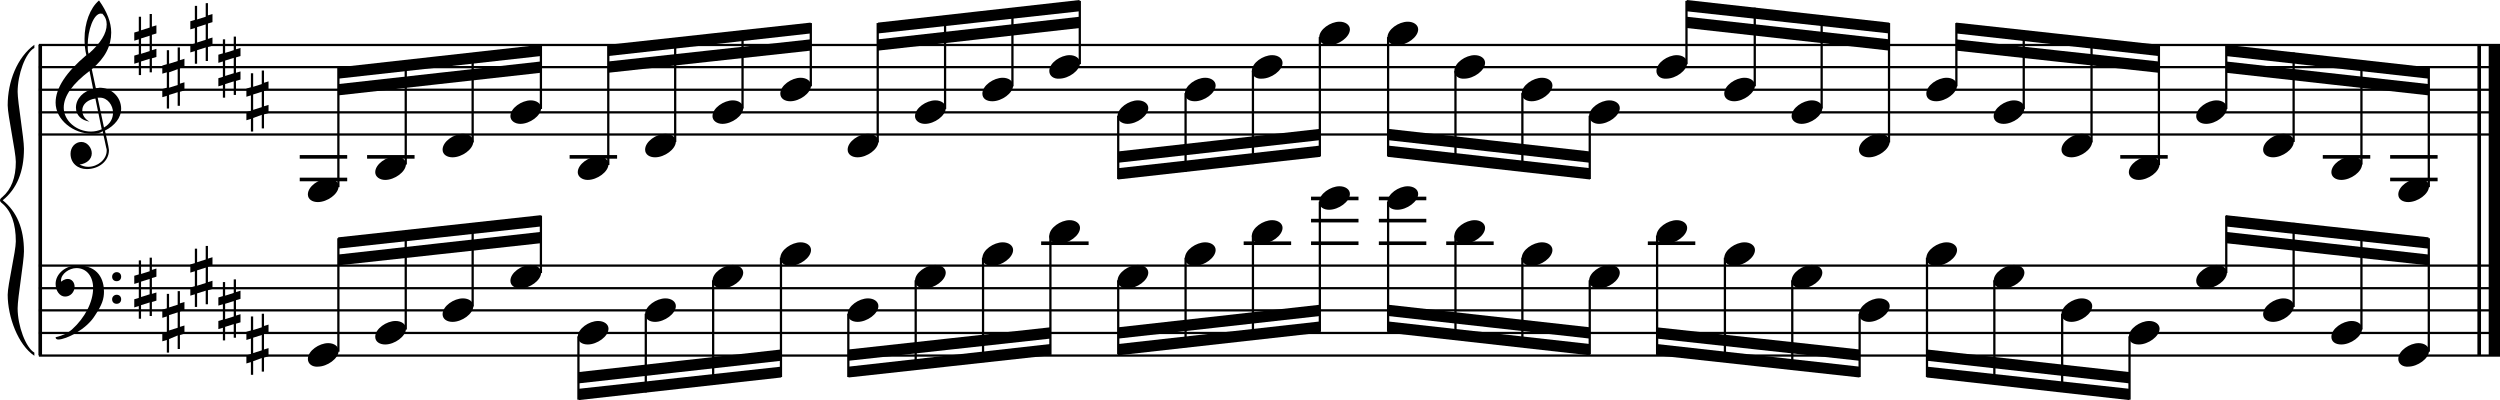<?xml version="1.0" encoding="utf-8"?>

<!--
	ScaleBook
	Copyright (c) Leland Jansen 2015. All rights reserved.
-->

<!DOCTYPE svg PUBLIC "-//W3C//DTD SVG 1.1//EN" "http://www.w3.org/Graphics/SVG/1.1/DTD/svg11.dtd">
<svg version="1.1" id="Layer_1" xmlns="http://www.w3.org/2000/svg" xmlns:xlink="http://www.w3.org/1999/xlink" x="0px" y="0px"
	 viewBox="0 0 553 88.5" enable-background="new 0 0 553 88.5" xml:space="preserve">
<rect x="8.5" y="9.9" width="0.8" height="68.7"/>
<g>
	<path d="M7.6,10.6c-2,1.1-3.7,5.9-3.7,9.7c0,2.3,1.4,10.2,1.4,12.6c0,5.1-1.6,8.9-4.7,11.4c3.1,2.5,4.7,6.2,4.7,11.3
		c0,2.3-1.4,10.2-1.4,12.6c0,3.9,1.8,8.7,3.7,9.8v0.7C4,76.3,1.7,70.1,1.7,65.2c0-2.2,1.8-9.6,1.8-11.8c0-3.9-1-6.7-3-8.4
		C0.1,44.7,0,44.5,0,44.3s0.1-0.4,0.5-0.7c2-1.7,3-4.3,3-7.8c0-2.2-1.8-10.3-1.8-12.5c0-5.3,2.1-10.6,5.9-13.4V10.6z"/>
</g>
<rect x="548" y="9.9" width="0.8" height="68.7"/>
<rect x="550.5" y="9.9" width="2.5" height="68.7"/>
<rect x="8.6" y="29.5" width="544.4" height="0.5"/>
<rect x="8.6" y="24.6" width="544.4" height="0.5"/>
<rect x="8.6" y="19.6" width="544.4" height="0.5"/>
<rect x="8.6" y="14.6" width="544.4" height="0.5"/>
<rect x="8.6" y="9.7" width="544.4" height="0.5"/>
<g>
	<path d="M20.4,29.6c-4.2,0-8.1-3.1-8.1-6.9c0-3.2,2.3-6.7,6.8-10.5c-0.3-1.2-0.4-2.4-0.4-3.6c0-3.5,1.2-6.8,3.2-8.5
		c1.8,2.5,2.7,4.9,2.7,7.1c0,2.9-1.3,5.6-4.3,8.1l0.9,4.2c0.5,0,0.8-0.1,0.8-0.1c2.6,0,4.8,2,4.8,4.7c0,1.9-1.4,3.7-3.6,4.8
		c0-0.1,0.9,3.8,0.9,4.3c0,2.5-2.3,4.2-4.9,4.2c-2,0-3.6-1.3-3.6-3.4c0-1.4,1-2.6,2.4-2.6c1.3,0,2.3,1.3,2.3,2.5
		c0,1.4-1.2,2.3-2.7,2.5c0.6,0.3,1.2,0.5,1.9,0.5c2.1,0,4.1-1.6,4.1-3.6c0-0.2,0-0.4-0.1-0.6l-0.8-3.7
		C22.1,29.5,21.4,29.6,20.4,29.6z M18.2,24.4c0,1,0.5,1.9,1.6,2.5c-1.8-0.3-3-1.4-3-3.1c0-2,1.7-3.7,3.8-4.1l-0.8-4
		c-3.7,2.8-5.7,5.5-5.7,8.1c0,2.9,2.8,5.3,6,5.3c0.9,0,1.7-0.2,2.4-0.5l-1.4-6.8C19.5,22,18.2,23,18.2,24.4z M22.3,3
		c-1.6,0-2.9,3.7-2.9,7c0,0.7,0,1.3,0.2,1.9c2.7-2.4,4-4.5,4-6.5c0-0.9-0.3-1.7-1-2.4C22.5,3.1,22.4,3,22.3,3z M25,24.9
		c0-1.6-1.2-3.3-2.9-3.3c-0.1,0-0.2,0-0.5,0l1.4,6.6C24.4,27.4,25,26.2,25,24.9z"/>
</g>
<g>
	<path d="M33.6,3.1v2.8l1-0.3v1.8l-1,0.3v3.4l1-0.3v1.8l-1,0.3v3.1h-0.5v-3l-1.9,0.6v3h-0.5v-2.8l-1,0.3v-1.8l1-0.3V8.7l-1,0.3V7.2
		l1-0.3V3.7h0.5v3l1.9-0.6v-3H33.6z M33.1,7.9l-1.9,0.6v3.4l1.9-0.6V7.9z"/>
</g>
<g>
	<path d="M39.8,10.5v2.8l1-0.3v1.8l-1,0.3v3.4l1-0.3v1.8l-1,0.3v3.1h-0.5v-3l-1.9,0.6v3h-0.5v-2.8l-1,0.3v-1.8l1-0.3v-3.4l-1,0.3
		v-1.8l1-0.3v-3.1h0.5v3l1.9-0.6v-3H39.8z M39.3,15.3L37.4,16v3.4l1.9-0.6V15.3z"/>
</g>
<g>
	<path d="M46,0.6v2.8l1-0.3v1.8l-1,0.3v3.4l1-0.3v1.8l-1,0.3v3.1h-0.5v-3l-1.9,0.6v3h-0.5v-2.8l-1,0.3V9.9l1-0.3V6.2l-1,0.3V4.7
		l1-0.3V1.3h0.5v3l1.9-0.6v-3H46z M45.5,5.4L43.6,6v3.4l1.9-0.6V5.4z"/>
</g>
<g>
	<path d="M52.2,8.1v2.8l1-0.3v1.8l-1,0.3v3.4l1-0.3v1.8l-1,0.3v3.1h-0.5v-3l-1.9,0.6v3h-0.5v-2.8l-1,0.3v-1.8l1-0.3v-3.4l-1,0.3
		v-1.8l1-0.3V8.7h0.5v3l1.9-0.6v-3H52.2z M51.7,12.8l-1.9,0.6v3.4l1.9-0.6V12.8z"/>
</g>
<g>
	<path d="M58.4,15.5v2.8l1-0.3v1.8l-1,0.3v3.4l1-0.3V25l-1,0.3v3.1h-0.5v-3L56,26.1v3h-0.5v-2.8l-1,0.3v-1.8l1-0.3v-3.4l-1,0.3v-1.8
		l1-0.3v-3.1H56v3l1.9-0.6v-3H58.4z M57.9,20.3L56,20.9v3.4l1.9-0.6V20.3z"/>
</g>
<polygon fill-rule="evenodd" clip-rule="evenodd" points="74.8,21.1 119.6,16.1 119.6,13.6 74.8,18.6 "/>
<polygon fill-rule="evenodd" clip-rule="evenodd" points="74.8,17.4 119.6,12.4 119.6,9.9 74.8,14.9 "/>
<polygon fill-rule="evenodd" clip-rule="evenodd" points="134.5,16.1 179.3,11.2 179.3,8.7 134.5,13.6 "/>
<polygon fill-rule="evenodd" clip-rule="evenodd" points="134.5,12.4 179.3,7.4 179.3,5 134.5,9.9 "/>
<polygon fill-rule="evenodd" clip-rule="evenodd" points="194.2,11.2 238.8,6.2 238.8,3.7 194.2,8.7 "/>
<polygon fill-rule="evenodd" clip-rule="evenodd" points="194.2,7.4 238.8,2.5 238.8,0 194.2,5 "/>
<polygon fill-rule="evenodd" clip-rule="evenodd" points="247.3,36 292,31 292,28.5 247.3,33.5 "/>
<polygon fill-rule="evenodd" clip-rule="evenodd" points="247.3,39.7 292,34.7 292,32.2 247.3,37.2 "/>
<polygon fill-rule="evenodd" clip-rule="evenodd" points="307,31 351.7,36 351.7,33.5 307,28.5 "/>
<polygon fill-rule="evenodd" clip-rule="evenodd" points="307,34.7 351.7,39.7 351.7,37.2 307,32.2 "/>
<polygon fill-rule="evenodd" clip-rule="evenodd" points="373.1,6.2 417.9,11.2 417.9,8.7 373.1,3.7 "/>
<polygon fill-rule="evenodd" clip-rule="evenodd" points="373.1,2.5 417.9,7.4 417.9,5 373.1,0 "/>
<polygon fill-rule="evenodd" clip-rule="evenodd" points="432.7,11.2 477.5,16.1 477.5,13.6 432.7,8.7 "/>
<polygon fill-rule="evenodd" clip-rule="evenodd" points="432.7,7.4 477.5,12.4 477.5,9.9 432.7,5 "/>
<polygon fill-rule="evenodd" clip-rule="evenodd" points="492.4,16.1 537.2,21.1 537.2,18.6 492.4,13.6 "/>
<polygon fill-rule="evenodd" clip-rule="evenodd" points="492.4,12.4 537.2,17.4 537.2,14.9 492.4,9.9 "/>
<rect x="8.6" y="78.4" width="544.4" height="0.5"/>
<rect x="8.6" y="73.4" width="544.4" height="0.5"/>
<rect x="8.6" y="68.4" width="544.4" height="0.5"/>
<rect x="8.6" y="63.5" width="544.4" height="0.5"/>
<rect x="8.6" y="58.5" width="544.4" height="0.5"/>
<g>
	<path d="M15.9,72.9c2.9-2.6,4.7-6.1,4.7-9.2c0-2.5-1.4-4.4-3.7-4.4c-1.6,0-3.4,1.3-3.4,2.7c0,0.2,0,0.3,0.1,0.3
		c-0.1,0,0.6-0.6,1.4-0.6c0.9,0,1.5,0.8,1.5,1.7c0,1.2-0.9,2.2-2.1,2.2c-1.2,0-2.1-1.3-2.1-2.8c0-2.3,2.3-4.1,4.8-4.1
		c4.7,0,5.9,3.2,5.9,5.8c0,1.6-0.4,2.9-2,5.3c-1.9,3.1-6.4,5.3-8.1,5.3c-0.4,0-0.6-0.2-0.6-0.5C14,74.2,15.1,73.6,15.9,72.9z
		 M25.8,60.2c0.6,0,1,0.4,1,1s-0.4,1-1,1s-1-0.4-1-1S25.3,60.2,25.8,60.2z M25.8,65.2c0.6,0,1,0.4,1,1c0,0.6-0.4,1-1,1s-1-0.4-1-1
		C24.8,65.6,25.3,65.2,25.8,65.2z"/>
</g>
<g>
	<path d="M33.6,56.9v2.8l1-0.3v1.8l-1,0.3V65l1-0.3v1.8l-1,0.3v3.1h-0.5v-3l-1.9,0.6v3h-0.5v-2.8l-1,0.3v-1.8l1-0.3v-3.4l-1,0.3V61
		l1-0.3v-3.1h0.5v3l1.9-0.6v-3H33.6z M33.1,61.7l-1.9,0.6v3.4l1.9-0.6V61.7z"/>
</g>
<g>
	<path d="M39.8,64.3v2.8l1-0.3v1.8l-1,0.3v3.4l1-0.3v1.8l-1,0.3v3.1h-0.5v-3L37.4,75v3h-0.5v-2.8l-1,0.3v-1.8l1-0.3v-3.4l-1,0.3
		v-1.8l1-0.3V65h0.5v3l1.9-0.6v-3H39.8z M39.3,69.1l-1.9,0.6v3.4l1.9-0.6V69.1z"/>
</g>
<g>
	<path d="M46,54.4v2.8l1-0.3v1.8L46,59v3.4l1-0.3v1.8l-1,0.3v3.1h-0.5v-3l-1.9,0.6v3h-0.5v-2.8l-1,0.3v-1.8l1-0.3V60l-1,0.3v-1.8
		l1-0.3V55h0.5v3l1.9-0.6v-3H46z M45.5,59.2l-1.9,0.6v3.4l1.9-0.6V59.2z"/>
</g>
<g>
	<path d="M52.2,61.8v2.8l1-0.3v1.8l-1,0.3v3.4l1-0.3v1.8l-1,0.3v3.1h-0.5v-3l-1.9,0.6v3h-0.5v-2.8l-1,0.3v-1.8l1-0.3v-3.4l-1,0.3
		v-1.8l1-0.3v-3.1h0.5v3l1.9-0.6v-3H52.2z M51.7,66.6l-1.9,0.6v3.4l1.9-0.6V66.6z"/>
</g>
<g>
	<path d="M58.4,69.3v2.8l1-0.3v1.8l-1,0.3v3.4l1-0.3v1.8l-1,0.3v3.1h-0.5v-3L56,79.9v3h-0.5v-2.8l-1,0.3v-1.8l1-0.3v-3.4l-1,0.3
		v-1.8l1-0.3v-3.1H56v3l1.9-0.6v-3H58.4z M57.9,74.1L56,74.7v3.4l1.9-0.6V74.1z"/>
</g>
<polygon fill-rule="evenodd" clip-rule="evenodd" points="74.8,58.7 119.6,53.8 119.6,51.3 74.8,56.3 "/>
<polygon fill-rule="evenodd" clip-rule="evenodd" points="74.8,55 119.6,50.1 119.6,47.6 74.8,52.5 "/>
<polygon fill-rule="evenodd" clip-rule="evenodd" points="128,84.8 172.8,79.8 172.8,77.3 128,82.3 "/>
<polygon fill-rule="evenodd" clip-rule="evenodd" points="128,88.5 172.8,83.5 172.8,81.1 128,86 "/>
<polygon fill-rule="evenodd" clip-rule="evenodd" points="187.7,79.8 232.3,74.9 232.3,72.4 187.7,77.3 "/>
<polygon fill-rule="evenodd" clip-rule="evenodd" points="187.7,83.5 232.3,78.6 232.3,76.1 187.7,81.1 "/>
<polygon fill-rule="evenodd" clip-rule="evenodd" points="247.3,74.9 292,69.9 292,67.4 247.3,72.4 "/>
<polygon fill-rule="evenodd" clip-rule="evenodd" points="247.3,78.6 292,73.6 292,71.1 247.3,76.1 "/>
<polygon fill-rule="evenodd" clip-rule="evenodd" points="307,69.9 351.7,74.9 351.7,72.4 307,67.4 "/>
<polygon fill-rule="evenodd" clip-rule="evenodd" points="307,73.6 351.7,78.6 351.7,76.1 307,71.1 "/>
<polygon fill-rule="evenodd" clip-rule="evenodd" points="366.5,74.9 411.3,79.8 411.3,77.3 366.5,72.4 "/>
<polygon fill-rule="evenodd" clip-rule="evenodd" points="366.5,78.6 411.3,83.5 411.3,81.1 366.5,76.1 "/>
<polygon fill-rule="evenodd" clip-rule="evenodd" points="426.2,79.8 471,84.8 471,82.3 426.2,77.3 "/>
<polygon fill-rule="evenodd" clip-rule="evenodd" points="426.2,83.5 471,88.5 471,86 426.2,81.1 "/>
<polygon fill-rule="evenodd" clip-rule="evenodd" points="492.4,53.8 537.2,58.7 537.2,56.3 492.4,51.3 "/>
<polygon fill-rule="evenodd" clip-rule="evenodd" points="492.4,50.1 537.2,55 537.2,52.5 492.4,47.6 "/>
<rect x="66.3" y="34.3" width="10.5" height="0.8"/>
<rect x="66.3" y="39.3" width="10.5" height="0.8"/>
<rect x="74.6" y="15" width="0.5" height="26.4"/>
<g>
	<path d="M68.1,43c0-1.8,2.5-3.5,4.5-3.5c1.3,0,2.3,0.7,2.3,1.7c0,1.7-2.5,3.5-4.6,3.5C69.1,44.7,68.1,44.1,68.1,43z"/>
</g>
<rect x="81.2" y="34.3" width="10.5" height="0.8"/>
<rect x="89.5" y="13.5" width="0.5" height="22.9"/>
<g>
	<path d="M83,38.1c0-1.8,2.5-3.5,4.5-3.5c1.3,0,2.3,0.7,2.3,1.7c0,1.7-2.5,3.5-4.6,3.5C84,39.8,83,39.1,83,38.1z"/>
</g>
<rect x="104.3" y="11.8" width="0.5" height="19.7"/>
<g>
	<path d="M97.9,33.1c0-1.8,2.5-3.5,4.5-3.5c1.3,0,2.3,0.7,2.3,1.7c0,1.7-2.5,3.5-4.6,3.5C98.9,34.8,97.9,34.2,97.9,33.1z"/>
</g>
<rect x="119.4" y="10.1" width="0.5" height="14"/>
<g>
	<path d="M112.9,25.7c0-1.8,2.5-3.5,4.5-3.5c1.3,0,2.3,0.7,2.3,1.7c0,1.7-2.5,3.5-4.6,3.5C113.9,27.4,112.9,26.7,112.9,25.7z"/>
</g>
<rect x="126" y="34.3" width="10.5" height="0.8"/>
<rect x="134.3" y="10.1" width="0.5" height="26.4"/>
<g>
	<path d="M127.8,38.1c0-1.8,2.5-3.5,4.5-3.5c1.3,0,2.3,0.7,2.3,1.7c0,1.7-2.5,3.5-4.6,3.5C128.8,39.8,127.8,39.1,127.8,38.1z"/>
</g>
<rect x="149.1" y="8.5" width="0.5" height="22.9"/>
<g>
	<path d="M142.7,33.1c0-1.8,2.5-3.5,4.5-3.5c1.3,0,2.3,0.7,2.3,1.7c0,1.7-2.5,3.5-4.6,3.5C143.7,34.8,142.7,34.2,142.7,33.1z"/>
</g>
<rect x="164" y="6.8" width="0.5" height="17.2"/>
<g>
	<path d="M157.6,25.7c0-1.8,2.5-3.5,4.5-3.5c1.3,0,2.3,0.7,2.3,1.7c0,1.7-2.5,3.5-4.6,3.5C158.6,27.4,157.6,26.7,157.6,25.7z"/>
</g>
<rect x="179.1" y="5.1" width="0.5" height="14"/>
<g>
	<path d="M172.6,20.7c0-1.8,2.5-3.5,4.5-3.5c1.3,0,2.3,0.7,2.3,1.7c0,1.7-2.5,3.5-4.6,3.5C173.6,22.4,172.6,21.8,172.6,20.7z"/>
</g>
<rect x="193.9" y="5.1" width="0.5" height="26.4"/>
<g>
	<path d="M187.5,33.1c0-1.8,2.5-3.5,4.5-3.5c1.3,0,2.3,0.7,2.3,1.7c0,1.7-2.5,3.5-4.6,3.5C188.5,34.8,187.5,34.2,187.5,33.1z"/>
</g>
<rect x="208.8" y="3.6" width="0.5" height="20.5"/>
<g>
	<path d="M202.4,25.7c0-1.8,2.5-3.5,4.5-3.5c1.3,0,2.3,0.7,2.3,1.7c0,1.7-2.5,3.5-4.6,3.5C203.4,27.4,202.4,26.7,202.4,25.7z"/>
</g>
<rect x="223.7" y="1.9" width="0.5" height="17.2"/>
<g>
	<path d="M217.3,20.7c0-1.8,2.5-3.5,4.5-3.5c1.3,0,2.3,0.7,2.3,1.7c0,1.7-2.5,3.5-4.6,3.5C218.2,22.4,217.3,21.8,217.3,20.7z"/>
</g>
<rect x="238.6" y="0.2" width="0.5" height="14"/>
<g>
	<path d="M232.1,15.7c0-1.8,2.5-3.5,4.5-3.5c1.3,0,2.3,0.7,2.3,1.7c0,1.7-2.5,3.5-4.6,3.5C233.1,17.5,232.1,16.8,232.1,15.7z"/>
</g>
<rect x="247.1" y="25.6" width="0.5" height="14"/>
<g>
	<path d="M247.2,25.7c0-1.8,2.5-3.5,4.5-3.5c1.3,0,2.3,0.7,2.3,1.7c0,1.7-2.5,3.5-4.6,3.5C248.2,27.4,247.2,26.7,247.2,25.7z"/>
</g>
<rect x="262" y="20.6" width="0.5" height="17.4"/>
<g>
	<path d="M262.1,20.7c0-1.8,2.5-3.5,4.5-3.5c1.3,0,2.3,0.7,2.3,1.7c0,1.7-2.5,3.5-4.6,3.5C263,22.4,262.1,21.8,262.1,20.7z"/>
</g>
<rect x="276.9" y="15.7" width="0.5" height="20.6"/>
<g>
	<path d="M276.9,15.7c0-1.8,2.5-3.5,4.5-3.5c1.3,0,2.3,0.7,2.3,1.7c0,1.7-2.5,3.5-4.6,3.5C277.9,17.5,276.9,16.8,276.9,15.7z"/>
</g>
<rect x="291.7" y="8.2" width="0.5" height="26.4"/>
<g>
	<path d="M291.8,8.3c0-1.8,2.5-3.5,4.5-3.5c1.3,0,2.3,0.7,2.3,1.7c0,1.7-2.5,3.5-4.6,3.5C292.8,10,291.8,9.4,291.8,8.3z"/>
</g>
<rect x="306.8" y="8.2" width="0.5" height="26.4"/>
<g>
	<path d="M306.9,8.3c0-1.8,2.5-3.5,4.5-3.5c1.3,0,2.3,0.7,2.3,1.7c0,1.7-2.5,3.5-4.6,3.5C307.8,10,306.9,9.4,306.9,8.3z"/>
</g>
<rect x="321.7" y="15.7" width="0.5" height="20.5"/>
<g>
	<path d="M321.7,15.7c0-1.8,2.5-3.5,4.5-3.5c1.3,0,2.3,0.7,2.3,1.7c0,1.7-2.5,3.5-4.6,3.5C322.7,17.5,321.7,16.8,321.7,15.7z"/>
</g>
<rect x="336.5" y="20.6" width="0.5" height="17.2"/>
<g>
	<path d="M336.6,20.7c0-1.8,2.5-3.5,4.5-3.5c1.3,0,2.3,0.7,2.3,1.7c0,1.7-2.5,3.5-4.6,3.5C337.6,22.4,336.6,21.8,336.6,20.7z"/>
</g>
<rect x="351.4" y="25.6" width="0.5" height="14"/>
<g>
	<path d="M351.5,25.7c0-1.8,2.5-3.5,4.5-3.5c1.3,0,2.3,0.7,2.3,1.7c0,1.7-2.5,3.5-4.6,3.5C352.5,27.4,351.5,26.7,351.5,25.7z"/>
</g>
<rect x="372.8" y="0.2" width="0.5" height="14"/>
<g>
	<path d="M366.4,15.7c0-1.8,2.5-3.5,4.5-3.5c1.3,0,2.3,0.7,2.3,1.7c0,1.7-2.5,3.5-4.6,3.5C367.4,17.5,366.4,16.8,366.4,15.7z"/>
</g>
<rect x="387.9" y="1.7" width="0.5" height="17.4"/>
<g>
	<path d="M381.4,20.7c0-1.8,2.5-3.5,4.5-3.5c1.3,0,2.3,0.7,2.3,1.7c0,1.7-2.5,3.5-4.6,3.5C382.4,22.4,381.4,21.8,381.4,20.7z"/>
</g>
<rect x="402.7" y="3.4" width="0.5" height="20.6"/>
<g>
	<path d="M396.3,25.7c0-1.8,2.5-3.5,4.5-3.5c1.3,0,2.3,0.7,2.3,1.7c0,1.7-2.5,3.5-4.6,3.5C397.3,27.4,396.3,26.7,396.3,25.7z"/>
</g>
<rect x="417.6" y="5.1" width="0.5" height="26.4"/>
<g>
	<path d="M411.2,33.1c0-1.8,2.5-3.5,4.5-3.5c1.3,0,2.3,0.7,2.3,1.7c0,1.7-2.5,3.5-4.6,3.5C412.2,34.8,411.2,34.2,411.2,33.1z"/>
</g>
<rect x="432.5" y="5.1" width="0.5" height="14"/>
<g>
	<path d="M426.1,20.7c0-1.8,2.5-3.5,4.5-3.5c1.3,0,2.3,0.7,2.3,1.7c0,1.7-2.5,3.5-4.6,3.5C427,22.4,426.1,21.8,426.1,20.7z"/>
</g>
<rect x="447.4" y="6.7" width="0.5" height="17.4"/>
<g>
	<path d="M441,25.7c0-1.8,2.5-3.5,4.5-3.5c1.3,0,2.3,0.7,2.3,1.7c0,1.7-2.5,3.5-4.6,3.5C441.9,27.4,441,26.7,441,25.7z"/>
</g>
<rect x="462.4" y="8.4" width="0.5" height="23.1"/>
<g>
	<path d="M456,33.1c0-1.8,2.5-3.5,4.5-3.5c1.3,0,2.3,0.7,2.3,1.7c0,1.7-2.5,3.5-4.6,3.5C457,34.8,456,34.2,456,33.1z"/>
</g>
<rect x="469" y="34.3" width="10.5" height="0.8"/>
<rect x="477.3" y="10.1" width="0.5" height="26.4"/>
<g>
	<path d="M470.9,38.1c0-1.8,2.5-3.5,4.5-3.5c1.3,0,2.3,0.7,2.3,1.7c0,1.7-2.5,3.5-4.6,3.5C471.8,39.8,470.9,39.1,470.9,38.1z"/>
</g>
<rect x="492.2" y="10.1" width="0.5" height="14"/>
<g>
	<path d="M485.8,25.7c0-1.8,2.5-3.5,4.5-3.5c1.3,0,2.3,0.7,2.3,1.7c0,1.7-2.5,3.5-4.6,3.5C486.7,27.4,485.8,26.7,485.8,25.7z"/>
</g>
<rect x="507.1" y="11.6" width="0.5" height="19.8"/>
<g>
	<path d="M500.6,33.1c0-1.8,2.5-3.5,4.5-3.5c1.3,0,2.3,0.7,2.3,1.7c0,1.7-2.5,3.5-4.6,3.5C501.6,34.8,500.6,34.2,500.6,33.1z"/>
</g>
<rect x="513.8" y="34.3" width="10.5" height="0.8"/>
<rect x="522.1" y="13.3" width="0.5" height="23.1"/>
<g>
	<path d="M515.7,38.1c0-1.8,2.5-3.5,4.5-3.5c1.3,0,2.3,0.7,2.3,1.7c0,1.7-2.5,3.5-4.6,3.5C516.6,39.8,515.7,39.1,515.7,38.1z"/>
</g>
<rect x="528.7" y="34.3" width="10.5" height="0.8"/>
<rect x="528.7" y="39.3" width="10.5" height="0.8"/>
<rect x="537" y="15" width="0.5" height="26.4"/>
<g>
	<path d="M530.5,43c0-1.8,2.5-3.5,4.5-3.5c1.3,0,2.3,0.7,2.3,1.7c0,1.7-2.5,3.5-4.6,3.5C531.5,44.7,530.5,44.1,530.5,43z"/>
</g>
<rect x="74.6" y="52.7" width="0.5" height="25.1"/>
<g>
	<path d="M68.1,79.4c0-1.8,2.5-3.5,4.5-3.5c1.3,0,2.3,0.7,2.3,1.7c0,1.7-2.5,3.5-4.6,3.5C69.1,81.2,68.1,80.5,68.1,79.4z"/>
</g>
<rect x="89.5" y="51.2" width="0.5" height="21.7"/>
<g>
	<path d="M83,74.5c0-1.8,2.5-3.5,4.5-3.5c1.3,0,2.3,0.7,2.3,1.7c0,1.7-2.5,3.5-4.6,3.5C84,76.2,83,75.6,83,74.5z"/>
</g>
<rect x="104.3" y="49.4" width="0.5" height="18.4"/>
<g>
	<path d="M97.9,69.5c0-1.8,2.5-3.5,4.5-3.5c1.3,0,2.3,0.7,2.3,1.7c0,1.7-2.5,3.5-4.6,3.5C98.9,71.2,97.9,70.6,97.9,69.5z"/>
</g>
<rect x="119.4" y="47.7" width="0.5" height="12.7"/>
<g>
	<path d="M112.9,62.1c0-1.8,2.5-3.5,4.5-3.5c1.3,0,2.3,0.7,2.3,1.7c0,1.7-2.5,3.5-4.6,3.5C113.9,63.8,112.9,63.2,112.9,62.1z"/>
</g>
<rect x="127.7" y="74.4" width="0.5" height="14"/>
<g>
	<path d="M127.8,74.5c0-1.8,2.5-3.5,4.5-3.5c1.3,0,2.3,0.7,2.3,1.7c0,1.7-2.5,3.5-4.6,3.5C128.8,76.2,127.8,75.6,127.8,74.5z"/>
</g>
<rect x="142.6" y="69.4" width="0.5" height="17.4"/>
<g>
	<path d="M142.7,69.5c0-1.8,2.5-3.5,4.5-3.5c1.3,0,2.3,0.7,2.3,1.7c0,1.7-2.5,3.5-4.6,3.5C143.7,71.2,142.7,70.6,142.7,69.5z"/>
</g>
<rect x="157.5" y="62" width="0.5" height="23.1"/>
<g>
	<path d="M157.6,62.1c0-1.8,2.5-3.5,4.5-3.5c1.3,0,2.3,0.7,2.3,1.7c0,1.7-2.5,3.5-4.6,3.5C158.6,63.8,157.6,63.2,157.6,62.1z"/>
</g>
<rect x="172.5" y="57" width="0.5" height="26.4"/>
<g>
	<path d="M172.6,57.1c0-1.8,2.5-3.5,4.5-3.5c1.3,0,2.3,0.7,2.3,1.7c0,1.7-2.5,3.5-4.6,3.5C173.6,58.8,172.6,58.2,172.6,57.1z"/>
</g>
<rect x="187.4" y="69.4" width="0.5" height="14"/>
<g>
	<path d="M187.5,69.5c0-1.8,2.5-3.5,4.5-3.5c1.3,0,2.3,0.7,2.3,1.7c0,1.7-2.5,3.5-4.6,3.5C188.5,71.2,187.5,70.6,187.5,69.5z"/>
</g>
<rect x="202.3" y="62" width="0.5" height="19.8"/>
<g>
	<path d="M202.4,62.1c0-1.8,2.5-3.5,4.5-3.5c1.3,0,2.3,0.7,2.3,1.7c0,1.7-2.5,3.5-4.6,3.5C203.4,63.8,202.4,63.2,202.4,62.1z"/>
</g>
<rect x="217.2" y="57" width="0.5" height="23.1"/>
<g>
	<path d="M217.3,57.1c0-1.8,2.5-3.5,4.5-3.5c1.3,0,2.3,0.7,2.3,1.7c0,1.7-2.5,3.5-4.6,3.5C218.2,58.8,217.3,58.2,217.3,57.1z"/>
</g>
<rect x="230.3" y="53.4" width="10.5" height="0.8"/>
<rect x="232.1" y="52.1" width="0.5" height="26.4"/>
<g>
	<path d="M232.1,52.2c0-1.8,2.5-3.5,4.5-3.5c1.3,0,2.3,0.7,2.3,1.7c0,1.7-2.5,3.5-4.6,3.5C233.1,53.9,232.1,53.3,232.1,52.2z"/>
</g>
<rect x="247.1" y="62" width="0.5" height="16.4"/>
<g>
	<path d="M247.2,62.1c0-1.8,2.5-3.5,4.5-3.5c1.3,0,2.3,0.7,2.3,1.7c0,1.7-2.5,3.5-4.6,3.5C248.2,63.8,247.2,63.2,247.2,62.1z"/>
</g>
<rect x="262" y="57" width="0.5" height="19.8"/>
<g>
	<path d="M262.1,57.1c0-1.8,2.5-3.5,4.5-3.5c1.3,0,2.3,0.7,2.3,1.7c0,1.7-2.5,3.5-4.6,3.5C263,58.8,262.1,58.2,262.1,57.1z"/>
</g>
<rect x="275.1" y="53.4" width="10.5" height="0.8"/>
<rect x="276.9" y="52.1" width="0.5" height="23.1"/>
<g>
	<path d="M276.9,52.2c0-1.8,2.5-3.5,4.5-3.5c1.3,0,2.3,0.7,2.3,1.7c0,1.7-2.5,3.5-4.6,3.5C277.9,53.9,276.9,53.3,276.9,52.2z"/>
</g>
<rect x="290" y="53.4" width="10.5" height="0.8"/>
<rect x="290" y="48.4" width="10.5" height="0.8"/>
<rect x="290" y="43.5" width="10.5" height="0.8"/>
<rect x="291.7" y="44.6" width="0.5" height="28.8"/>
<g>
	<path d="M291.8,44.7c0-1.8,2.5-3.5,4.5-3.5c1.3,0,2.3,0.7,2.3,1.7c0,1.7-2.5,3.5-4.6,3.5C292.8,46.4,291.8,45.8,291.8,44.7z"/>
</g>
<rect x="305" y="53.4" width="10.5" height="0.8"/>
<rect x="305" y="48.4" width="10.5" height="0.8"/>
<rect x="305" y="43.5" width="10.5" height="0.8"/>
<rect x="306.8" y="44.6" width="0.5" height="28.8"/>
<g>
	<path d="M306.9,44.7c0-1.8,2.5-3.5,4.5-3.5c1.3,0,2.3,0.7,2.3,1.7c0,1.7-2.5,3.5-4.6,3.5C307.8,46.4,306.9,45.8,306.9,44.7z"/>
</g>
<rect x="319.9" y="53.4" width="10.5" height="0.8"/>
<rect x="321.7" y="52.1" width="0.5" height="22.9"/>
<g>
	<path d="M321.7,52.2c0-1.8,2.5-3.5,4.5-3.5c1.3,0,2.3,0.7,2.3,1.7c0,1.7-2.5,3.5-4.6,3.5C322.7,53.9,321.7,53.3,321.7,52.2z"/>
</g>
<rect x="336.5" y="57" width="0.5" height="19.7"/>
<g>
	<path d="M336.6,57.1c0-1.8,2.5-3.5,4.5-3.5c1.3,0,2.3,0.7,2.3,1.7c0,1.7-2.5,3.5-4.6,3.5C337.6,58.8,336.6,58.2,336.6,57.1z"/>
</g>
<rect x="351.4" y="62" width="0.5" height="16.4"/>
<g>
	<path d="M351.5,62.1c0-1.8,2.5-3.5,4.5-3.5c1.3,0,2.3,0.7,2.3,1.7c0,1.7-2.5,3.5-4.6,3.5C352.5,63.8,351.5,63.2,351.5,62.1z"/>
</g>
<rect x="364.5" y="53.4" width="10.5" height="0.8"/>
<rect x="366.3" y="52.1" width="0.5" height="26.4"/>
<g>
	<path d="M366.4,52.2c0-1.8,2.5-3.5,4.5-3.5c1.3,0,2.3,0.7,2.3,1.7c0,1.7-2.5,3.5-4.6,3.5C367.4,53.9,366.4,53.3,366.4,52.2z"/>
</g>
<rect x="381.3" y="57" width="0.5" height="22.9"/>
<g>
	<path d="M381.4,57.1c0-1.8,2.5-3.5,4.5-3.5c1.3,0,2.3,0.7,2.3,1.7c0,1.7-2.5,3.5-4.6,3.5C382.4,58.8,381.4,58.2,381.4,57.1z"/>
</g>
<rect x="396.2" y="62" width="0.5" height="19.7"/>
<g>
	<path d="M396.3,62.1c0-1.8,2.5-3.5,4.5-3.5c1.3,0,2.3,0.7,2.3,1.7c0,1.7-2.5,3.5-4.6,3.5C397.3,63.8,396.3,63.2,396.3,62.1z"/>
</g>
<rect x="411.1" y="69.4" width="0.5" height="14"/>
<g>
	<path d="M411.2,69.5c0-1.8,2.5-3.5,4.5-3.5c1.3,0,2.3,0.7,2.3,1.7c0,1.7-2.5,3.5-4.6,3.5C412.2,71.2,411.2,70.6,411.2,69.5z"/>
</g>
<rect x="426" y="57" width="0.5" height="26.4"/>
<g>
	<path d="M426.1,57.1c0-1.8,2.5-3.5,4.5-3.5c1.3,0,2.3,0.7,2.3,1.7c0,1.7-2.5,3.5-4.6,3.5C427,58.8,426.1,58.2,426.1,57.1z"/>
</g>
<rect x="440.9" y="62" width="0.5" height="22.9"/>
<g>
	<path d="M441,62.1c0-1.8,2.5-3.5,4.5-3.5c1.3,0,2.3,0.7,2.3,1.7c0,1.7-2.5,3.5-4.6,3.5C441.9,63.8,441,63.2,441,62.1z"/>
</g>
<rect x="455.9" y="69.4" width="0.5" height="17.2"/>
<g>
	<path d="M456,69.5c0-1.8,2.5-3.5,4.5-3.5c1.3,0,2.3,0.7,2.3,1.7c0,1.7-2.5,3.5-4.6,3.5C457,71.2,456,70.6,456,69.5z"/>
</g>
<rect x="470.8" y="74.4" width="0.5" height="14"/>
<g>
	<path d="M470.9,74.5c0-1.8,2.5-3.5,4.5-3.5c1.3,0,2.3,0.7,2.3,1.7c0,1.7-2.5,3.5-4.6,3.5C471.8,76.2,470.9,75.6,470.9,74.5z"/>
</g>
<rect x="492.2" y="47.7" width="0.5" height="12.7"/>
<g>
	<path d="M485.8,62.1c0-1.8,2.5-3.5,4.5-3.5c1.3,0,2.3,0.7,2.3,1.7c0,1.7-2.5,3.5-4.6,3.5C486.7,63.8,485.8,63.2,485.8,62.1z"/>
</g>
<rect x="507.1" y="49.3" width="0.5" height="18.6"/>
<g>
	<path d="M500.6,69.5c0-1.8,2.5-3.5,4.5-3.5c1.3,0,2.3,0.7,2.3,1.7c0,1.7-2.5,3.5-4.6,3.5C501.6,71.2,500.6,70.6,500.6,69.5z"/>
</g>
<rect x="522.1" y="51" width="0.5" height="21.9"/>
<g>
	<path d="M515.7,74.5c0-1.8,2.5-3.5,4.5-3.5c1.3,0,2.3,0.7,2.3,1.7c0,1.7-2.5,3.5-4.6,3.5C516.6,76.2,515.7,75.6,515.7,74.5z"/>
</g>
<rect x="537" y="52.7" width="0.5" height="25.1"/>
<g>
	<path d="M530.5,79.4c0-1.8,2.5-3.5,4.5-3.5c1.3,0,2.3,0.7,2.3,1.7c0,1.7-2.5,3.5-4.6,3.5C531.5,81.2,530.5,80.5,530.5,79.4z"/>
</g>
</svg>
